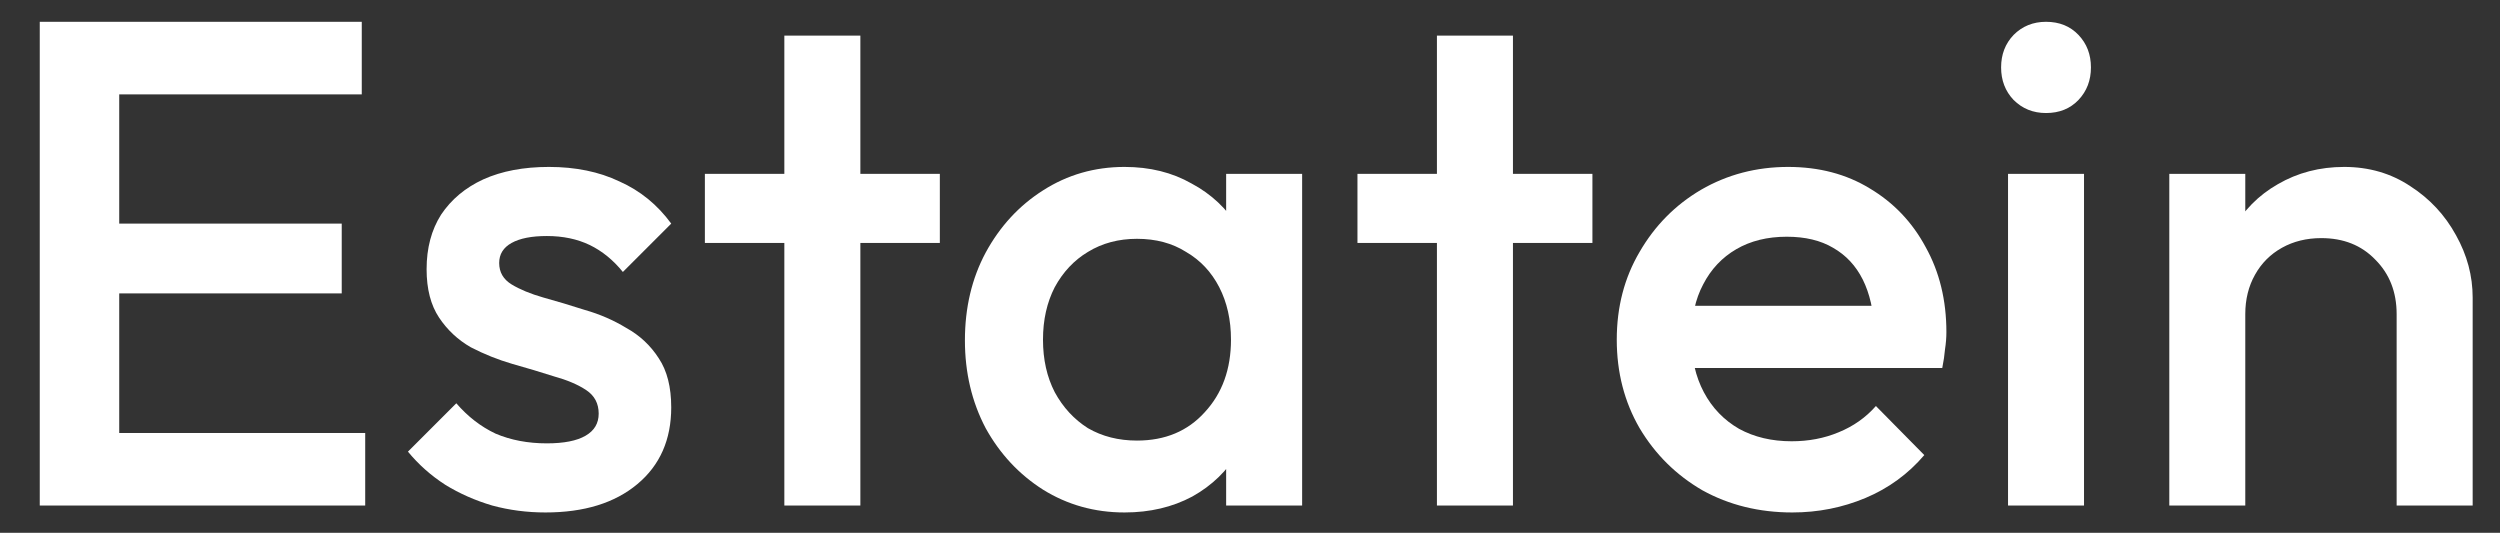 <svg width="61" height="13" viewBox="0 0 61 13" fill="none" xmlns="http://www.w3.org/2000/svg">
<rect x="0" y="0" width="61" height="13" fill="#333333" stroke="none"/>
<path d="M58.478 12.335V7.665C58.478 7.125 58.304 6.681 57.955 6.333C57.618 5.984 57.18 5.81 56.64 5.81C56.281 5.81 55.96 5.889 55.679 6.046C55.398 6.203 55.179 6.422 55.022 6.704C54.864 6.985 54.785 7.305 54.785 7.665L54.06 7.26C54.06 6.642 54.195 6.096 54.465 5.624C54.735 5.141 55.106 4.764 55.578 4.495C56.061 4.214 56.601 4.073 57.197 4.073C57.804 4.073 58.343 4.23 58.815 4.545C59.287 4.849 59.658 5.248 59.928 5.742C60.198 6.226 60.333 6.732 60.333 7.26V12.335H58.478ZM52.931 12.335V4.242H54.785V12.335H52.931Z" fill="white"/>
<path d="M48.996 12.335V4.242H50.85V12.335H48.996ZM49.923 2.758C49.608 2.758 49.344 2.651 49.131 2.438C48.928 2.224 48.827 1.96 48.827 1.645C48.827 1.33 48.928 1.066 49.131 0.853C49.344 0.639 49.608 0.532 49.923 0.532C50.249 0.532 50.513 0.639 50.716 0.853C50.918 1.066 51.019 1.33 51.019 1.645C51.019 1.96 50.918 2.224 50.716 2.438C50.513 2.651 50.249 2.758 49.923 2.758Z" fill="white"/>
<path d="M43.732 12.504C42.923 12.504 42.192 12.324 41.54 11.964C40.899 11.593 40.388 11.088 40.006 10.447C39.635 9.806 39.449 9.087 39.449 8.288C39.449 7.49 39.635 6.777 40.006 6.147C40.377 5.506 40.877 5 41.506 4.63C42.147 4.259 42.855 4.073 43.631 4.073C44.384 4.073 45.047 4.247 45.62 4.596C46.205 4.944 46.66 5.422 46.986 6.029C47.324 6.636 47.492 7.327 47.492 8.103C47.492 8.238 47.481 8.378 47.458 8.525C47.447 8.659 47.425 8.811 47.391 8.98H40.748V7.462H46.43L45.739 8.069C45.716 7.575 45.62 7.159 45.452 6.822C45.283 6.484 45.042 6.226 44.727 6.046C44.423 5.866 44.047 5.776 43.597 5.776C43.125 5.776 42.715 5.877 42.366 6.08C42.018 6.282 41.748 6.569 41.557 6.94C41.366 7.299 41.27 7.732 41.27 8.238C41.27 8.744 41.371 9.188 41.574 9.57C41.776 9.952 42.063 10.25 42.434 10.464C42.805 10.666 43.232 10.767 43.715 10.767C44.131 10.767 44.513 10.694 44.862 10.548C45.221 10.402 45.525 10.188 45.772 9.907L46.953 11.104C46.559 11.565 46.081 11.914 45.519 12.15C44.957 12.386 44.361 12.504 43.732 12.504Z" fill="white"/>
<path d="M35.061 12.335V0.869H36.916V12.335H35.061ZM33.122 5.928V4.242H38.855V5.928H33.122Z" fill="white"/>
<path d="M27.439 12.504C26.708 12.504 26.045 12.318 25.449 11.947C24.865 11.576 24.398 11.076 24.05 10.447C23.713 9.806 23.544 9.092 23.544 8.305C23.544 7.507 23.713 6.793 24.05 6.164C24.398 5.523 24.865 5.017 25.449 4.646C26.045 4.264 26.708 4.073 27.439 4.073C28.057 4.073 28.602 4.208 29.075 4.478C29.558 4.736 29.94 5.096 30.221 5.557C30.502 6.018 30.643 6.54 30.643 7.125V9.452C30.643 10.036 30.502 10.559 30.221 11.02C29.951 11.481 29.575 11.846 29.091 12.116C28.608 12.374 28.057 12.504 27.439 12.504ZM27.742 10.75C28.428 10.75 28.979 10.52 29.395 10.059C29.822 9.598 30.036 9.008 30.036 8.288C30.036 7.805 29.94 7.378 29.749 7.007C29.558 6.636 29.288 6.349 28.94 6.147C28.602 5.933 28.203 5.827 27.742 5.827C27.293 5.827 26.894 5.933 26.545 6.147C26.208 6.349 25.938 6.636 25.736 7.007C25.545 7.378 25.449 7.805 25.449 8.288C25.449 8.772 25.545 9.199 25.736 9.57C25.938 9.941 26.208 10.233 26.545 10.447C26.894 10.649 27.293 10.75 27.742 10.75ZM29.918 12.335V10.16L30.238 8.187L29.918 6.231V4.242H31.772V12.335H29.918Z" fill="white"/>
<path d="M19.138 12.335V0.869H20.993V12.335H19.138ZM17.199 5.928V4.242H22.932V5.928H17.199Z" fill="white"/>
<path d="M13.309 12.504C12.86 12.504 12.427 12.448 12.011 12.335C11.595 12.212 11.213 12.043 10.865 11.829C10.516 11.604 10.213 11.335 9.954 11.02L11.134 9.84C11.415 10.166 11.736 10.413 12.095 10.582C12.466 10.739 12.882 10.818 13.343 10.818C13.759 10.818 14.074 10.756 14.287 10.632C14.501 10.509 14.608 10.329 14.608 10.093C14.608 9.845 14.507 9.654 14.304 9.519C14.102 9.384 13.838 9.272 13.512 9.182C13.197 9.081 12.86 8.98 12.5 8.879C12.152 8.777 11.815 8.643 11.489 8.474C11.174 8.294 10.915 8.052 10.713 7.749C10.511 7.445 10.409 7.052 10.409 6.569C10.409 6.052 10.527 5.608 10.763 5.237C11.011 4.866 11.354 4.579 11.792 4.377C12.242 4.174 12.776 4.073 13.394 4.073C14.046 4.073 14.619 4.191 15.114 4.427C15.62 4.652 16.041 4.995 16.378 5.456L15.198 6.636C14.962 6.344 14.692 6.125 14.389 5.978C14.085 5.832 13.737 5.759 13.343 5.759C12.972 5.759 12.686 5.815 12.483 5.928C12.281 6.04 12.18 6.203 12.18 6.417C12.18 6.642 12.281 6.816 12.483 6.94C12.686 7.063 12.944 7.17 13.259 7.26C13.585 7.35 13.922 7.451 14.271 7.563C14.63 7.665 14.968 7.811 15.282 8.002C15.608 8.182 15.873 8.429 16.075 8.744C16.277 9.047 16.378 9.446 16.378 9.941C16.378 10.728 16.103 11.352 15.552 11.812C15.001 12.273 14.254 12.504 13.309 12.504Z" fill="white"/>
<path d="M0.97 12.335V0.532H2.909V12.335H0.97ZM2.302 12.335V10.565H8.911V12.335H2.302ZM2.302 7.159V5.456H8.338V7.159H2.302ZM2.302 2.303V0.532H8.827V2.303H2.302Z" fill="white"/>
</svg>

